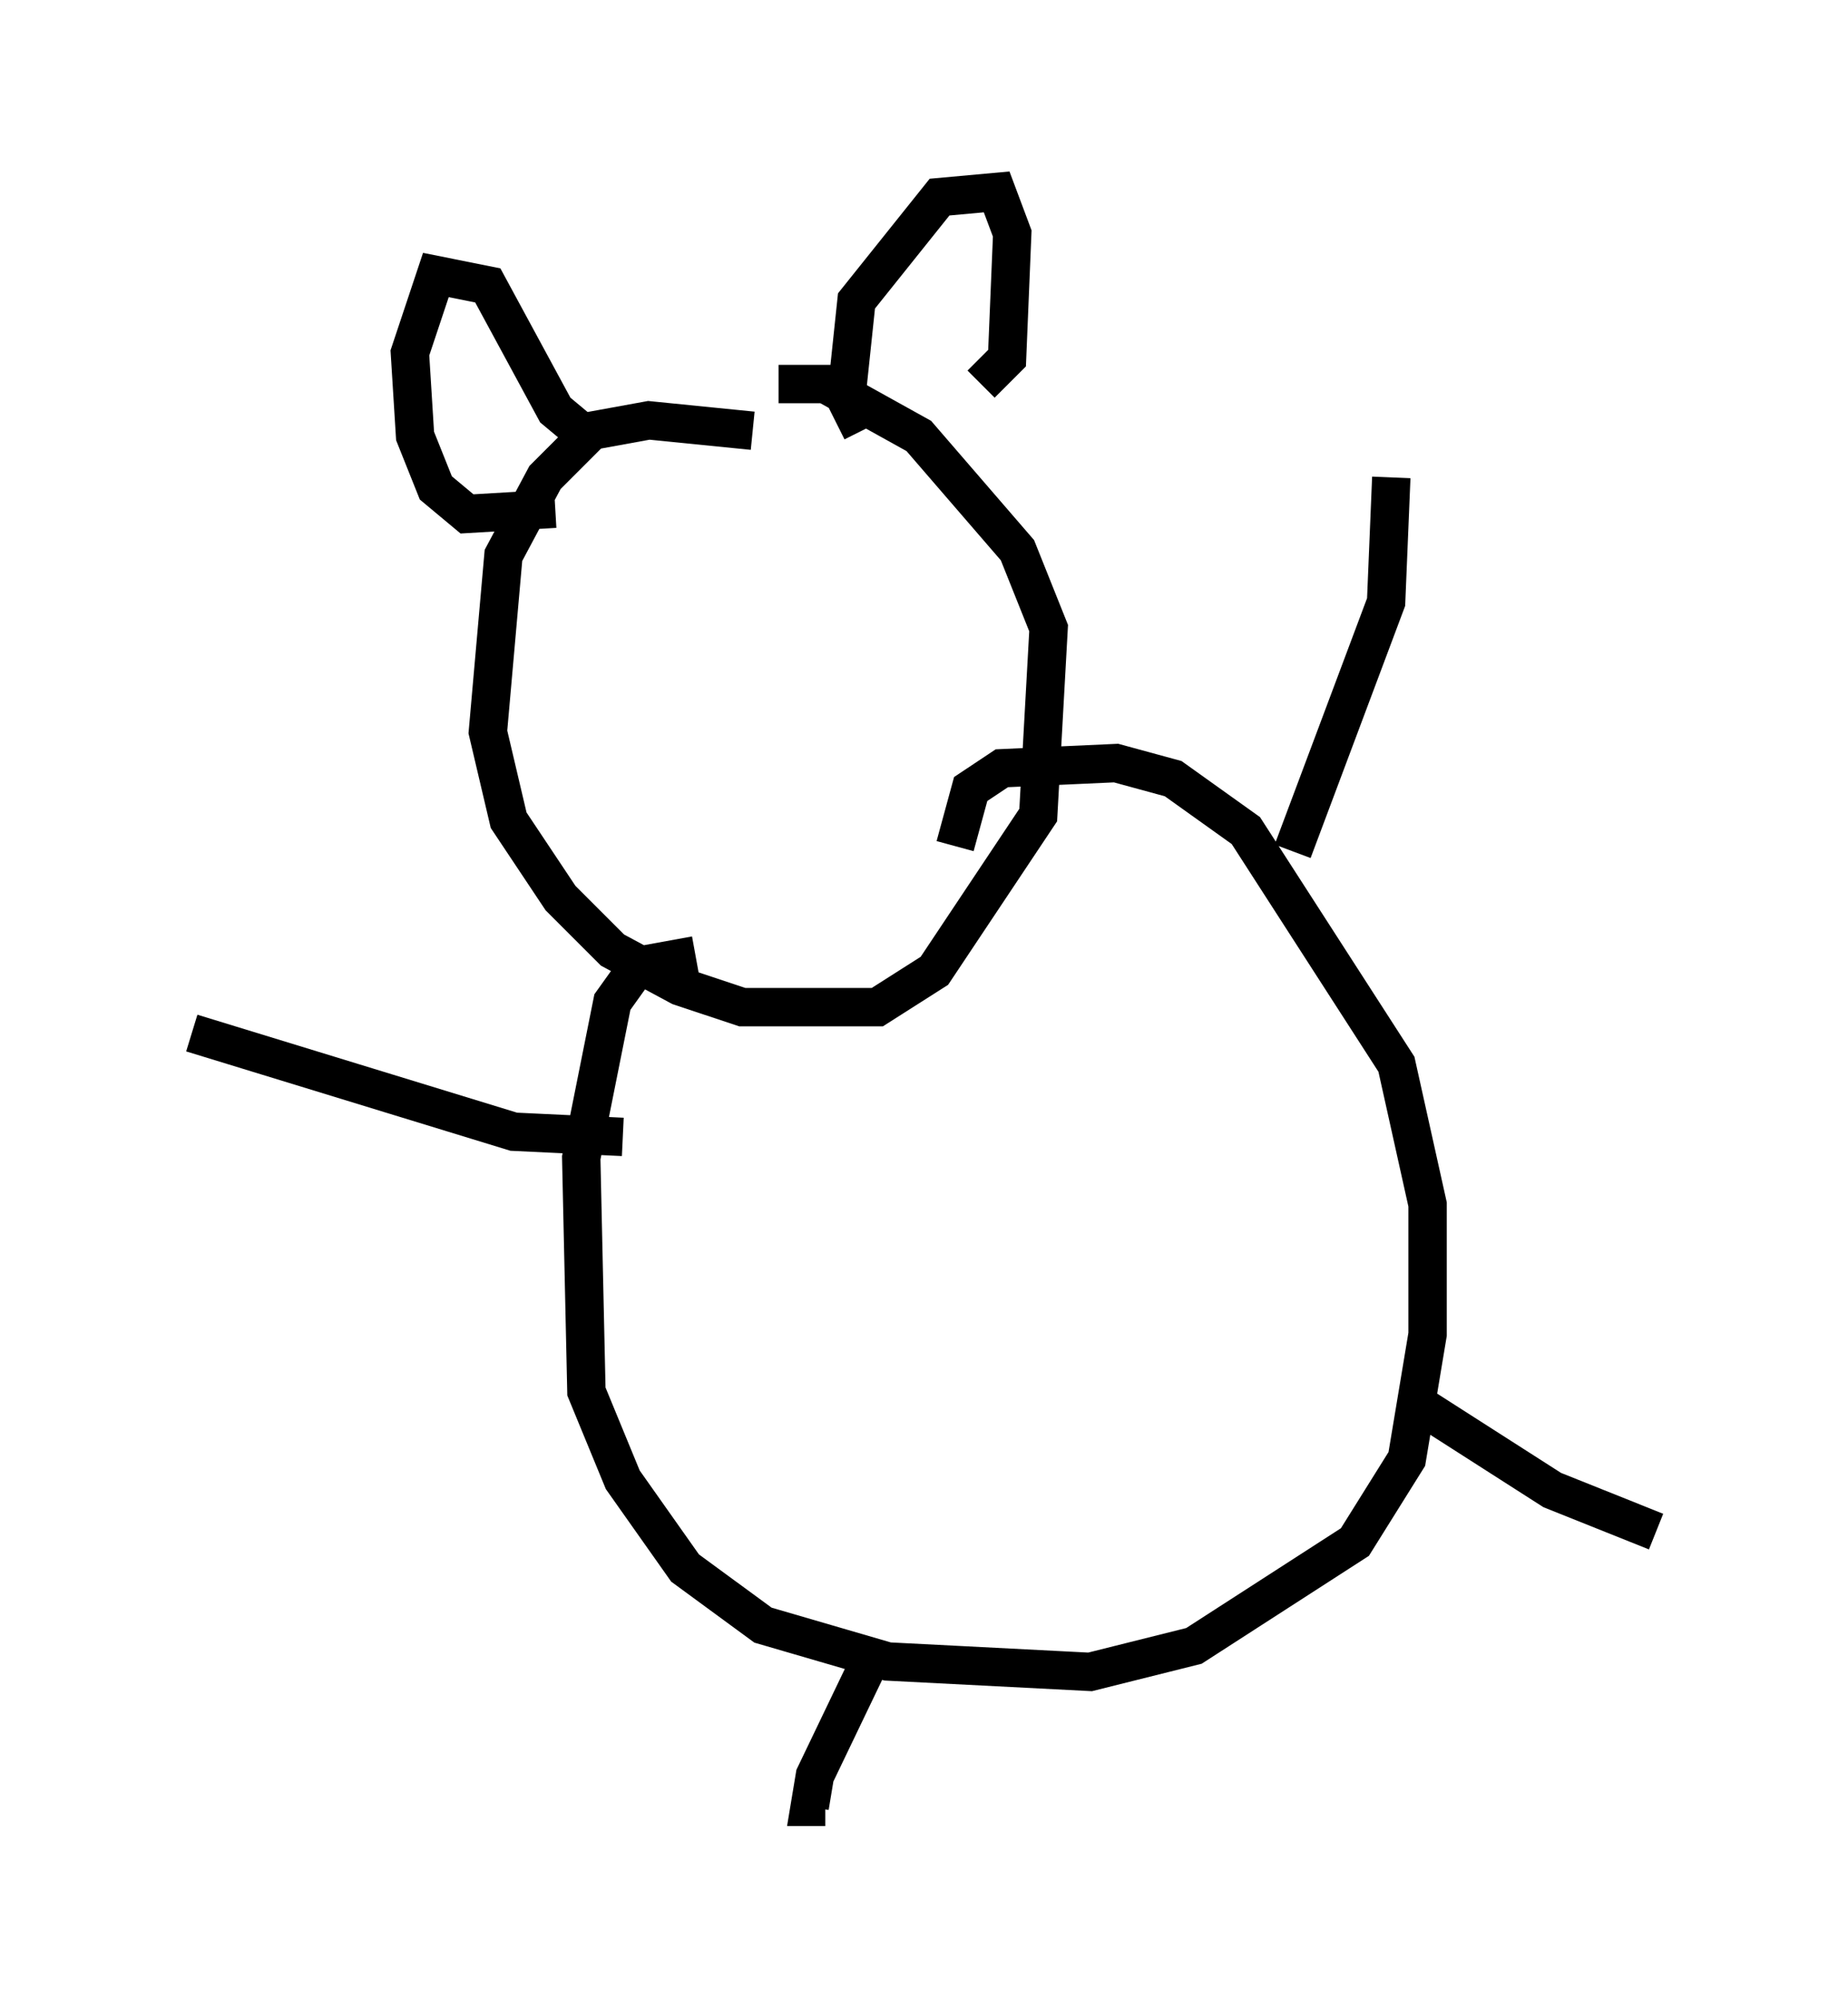 <?xml version="1.0" encoding="utf-8" ?>
<svg baseProfile="full" height="52.083" version="1.1" width="48.159" xmlns="http://www.w3.org/2000/svg" xmlns:ev="http://www.w3.org/2001/xml-events" xmlns:xlink="http://www.w3.org/1999/xlink"><defs /><rect fill="white" height="52.083" width="48.159" x="0" y="0" /><path d="M21.915, 12.307 m-2.3, -1.083 l-2.706, -0.271 -1.488, 0.271 l-1.218, 1.218 -1.083, 2.03 l-0.406, 4.601 0.541, 2.3 l1.353, 2.03 1.353, 1.353 l1.759, 0.947 1.624, 0.541 l3.518, 0.0 1.488, -0.947 l2.706, -4.059 0.271, -4.871 l-0.812, -2.03 -2.571, -2.977 l-2.436, -1.353 -1.218, 0.0 m2.165, 1.218 l-0.406, -0.812 0.271, -2.571 l2.165, -2.706 1.488, -0.135 l0.406, 1.083 -0.135, 3.248 l-0.677, 0.677 m-10.284, 1.353 l-0.812, -0.677 -1.759, -3.248 l-1.353, -0.271 -0.677, 2.03 l0.135, 2.165 0.541, 1.353 l0.812, 0.677 2.3, -0.135 m3.654, 11.637 l-1.488, 0.271 -0.677, 0.947 l-0.812, 4.059 0.135, 6.089 l0.947, 2.3 1.624, 2.3 l2.03, 1.488 3.248, 0.947 l5.277, 0.271 2.706, -0.677 l4.195, -2.706 1.353, -2.165 l0.541, -3.248 0.0, -3.383 l-0.812, -3.654 -3.924, -6.089 l-1.894, -1.353 -1.488, -0.406 l-2.977, 0.135 -0.812, 0.541 l-0.406, 1.488 m8.796, 0.135 l2.436, -6.495 0.135, -3.248 m-20.027, 17.185 l-2.842, -0.135 -8.39, -2.571 m17.862, 15.967 l-1.624, 3.383 -0.135, 0.812 l0.406, 0.0 m15.561, -10.419 l3.383, 2.165 2.706, 1.083 m-28.011, -21.651 l0.0, 0.0 " fill="none" stroke="black" stroke-width="1" /></svg>